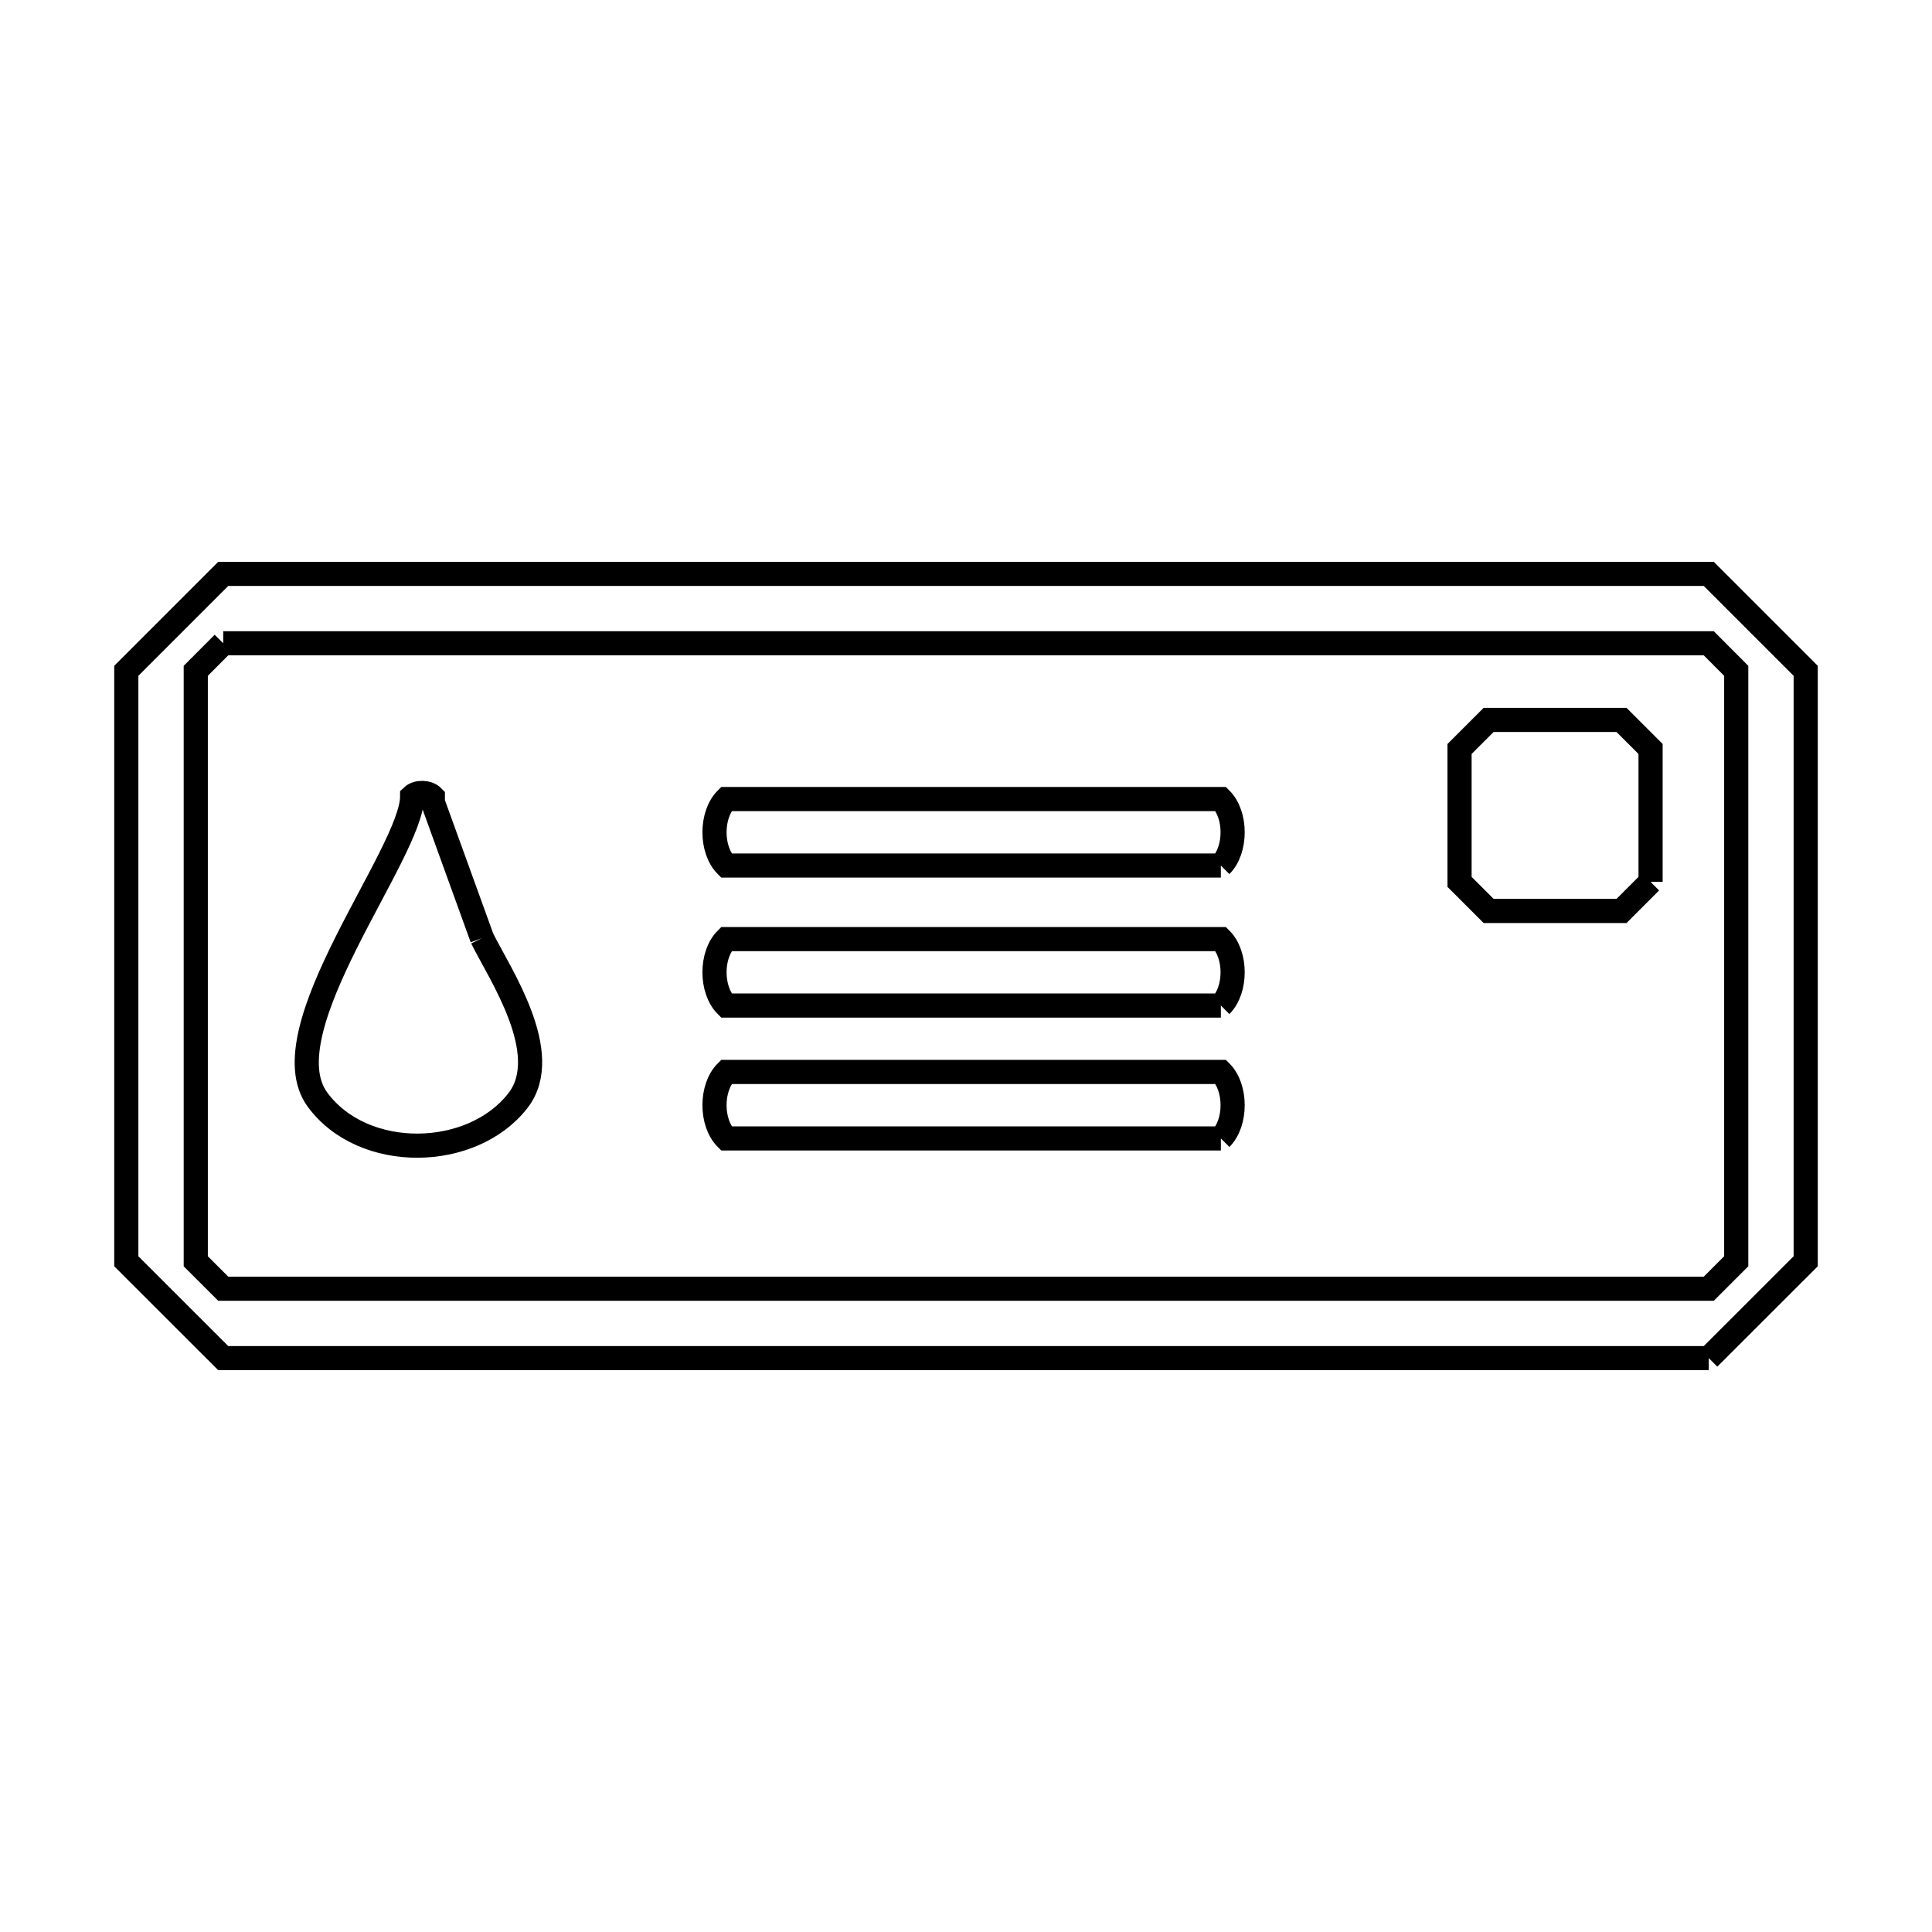 <svg xmlns="http://www.w3.org/2000/svg" viewBox="0.0 0.0 24.0 24.0" height="200px" width="200px"><path fill="none" stroke="black" stroke-width=".3" stroke-opacity="1.0"  filling="0" d="M2.773 7.991 L8.924 7.991 L15.076 7.991 L21.227 7.991 C21.341 8.105 21.455 8.219 21.568 8.333 L21.568 15.668 C21.455 15.781 21.341 15.895 21.227 16.009 L15.076 16.009 L8.924 16.009 L2.773 16.009 C2.659 15.895 2.546 15.781 2.432 15.668 L2.432 8.333 C2.546 8.219 2.659 8.105 2.773 7.991 L2.773 7.991"></path>
<path fill="none" stroke="black" stroke-width=".3" stroke-opacity="1.0"  filling="0" d="M15.166 10.752 L9.022 10.752 C8.827 10.557 8.827 10.121 9.022 9.926 L15.166 9.926 C15.361 10.121 15.361 10.557 15.166 10.752 L15.166 10.752"></path>
<path fill="none" stroke="black" stroke-width=".3" stroke-opacity="1.0"  filling="0" d="M20.504 10.955 L20.504 10.955 C20.383 11.075 20.263 11.195 20.143 11.316 L18.492 11.316 C18.371 11.195 18.251 11.075 18.131 10.955 L18.131 9.304 C18.251 9.183 18.371 9.063 18.492 8.943 L20.143 8.943 C20.263 9.063 20.383 9.183 20.504 9.304 L20.504 10.955"></path>
<path fill="none" stroke="black" stroke-width=".3" stroke-opacity="1.0"  filling="0" d="M5.988 11.654 L5.988 11.654 C6.197 12.081 6.887 13.088 6.434 13.672 C5.864 14.407 4.513 14.434 3.944 13.66 C3.314 12.803 5.12 10.597 5.12 9.892 L5.12 9.892 C5.182 9.833 5.317 9.837 5.377 9.899 L5.377 9.966 C5.581 10.528 5.784 11.091 5.988 11.654 L5.988 11.654"></path>
<path fill="none" stroke="black" stroke-width=".3" stroke-opacity="1.0"  filling="0" d="M15.166 12.491 L9.022 12.491 C8.827 12.296 8.827 11.86 9.022 11.666 L15.166 11.666 C15.361 11.86 15.361 12.296 15.166 12.491 L15.166 12.491"></path>
<path fill="none" stroke="black" stroke-width=".3" stroke-opacity="1.0"  filling="0" d="M15.166 14.142 L9.022 14.142 C8.827 13.947 8.827 13.511 9.022 13.316 L15.166 13.316 C15.361 13.511 15.361 13.947 15.166 14.142 L15.166 14.142"></path>
<path fill="none" stroke="black" stroke-width=".3" stroke-opacity="1.0"  filling="0" d="M21.227 16.871 L15.076 16.871 L8.924 16.871 L2.773 16.871 C2.372 16.47 1.971 16.069 1.569 15.668 L1.569 8.333 C1.971 7.931 2.372 7.53 2.773 7.129 L8.924 7.129 L15.076 7.129 L21.227 7.129 C21.628 7.53 22.029 7.931 22.431 8.333 L22.431 15.668 C22.029 16.069 21.628 16.47 21.227 16.871 L21.227 16.871"></path></svg>